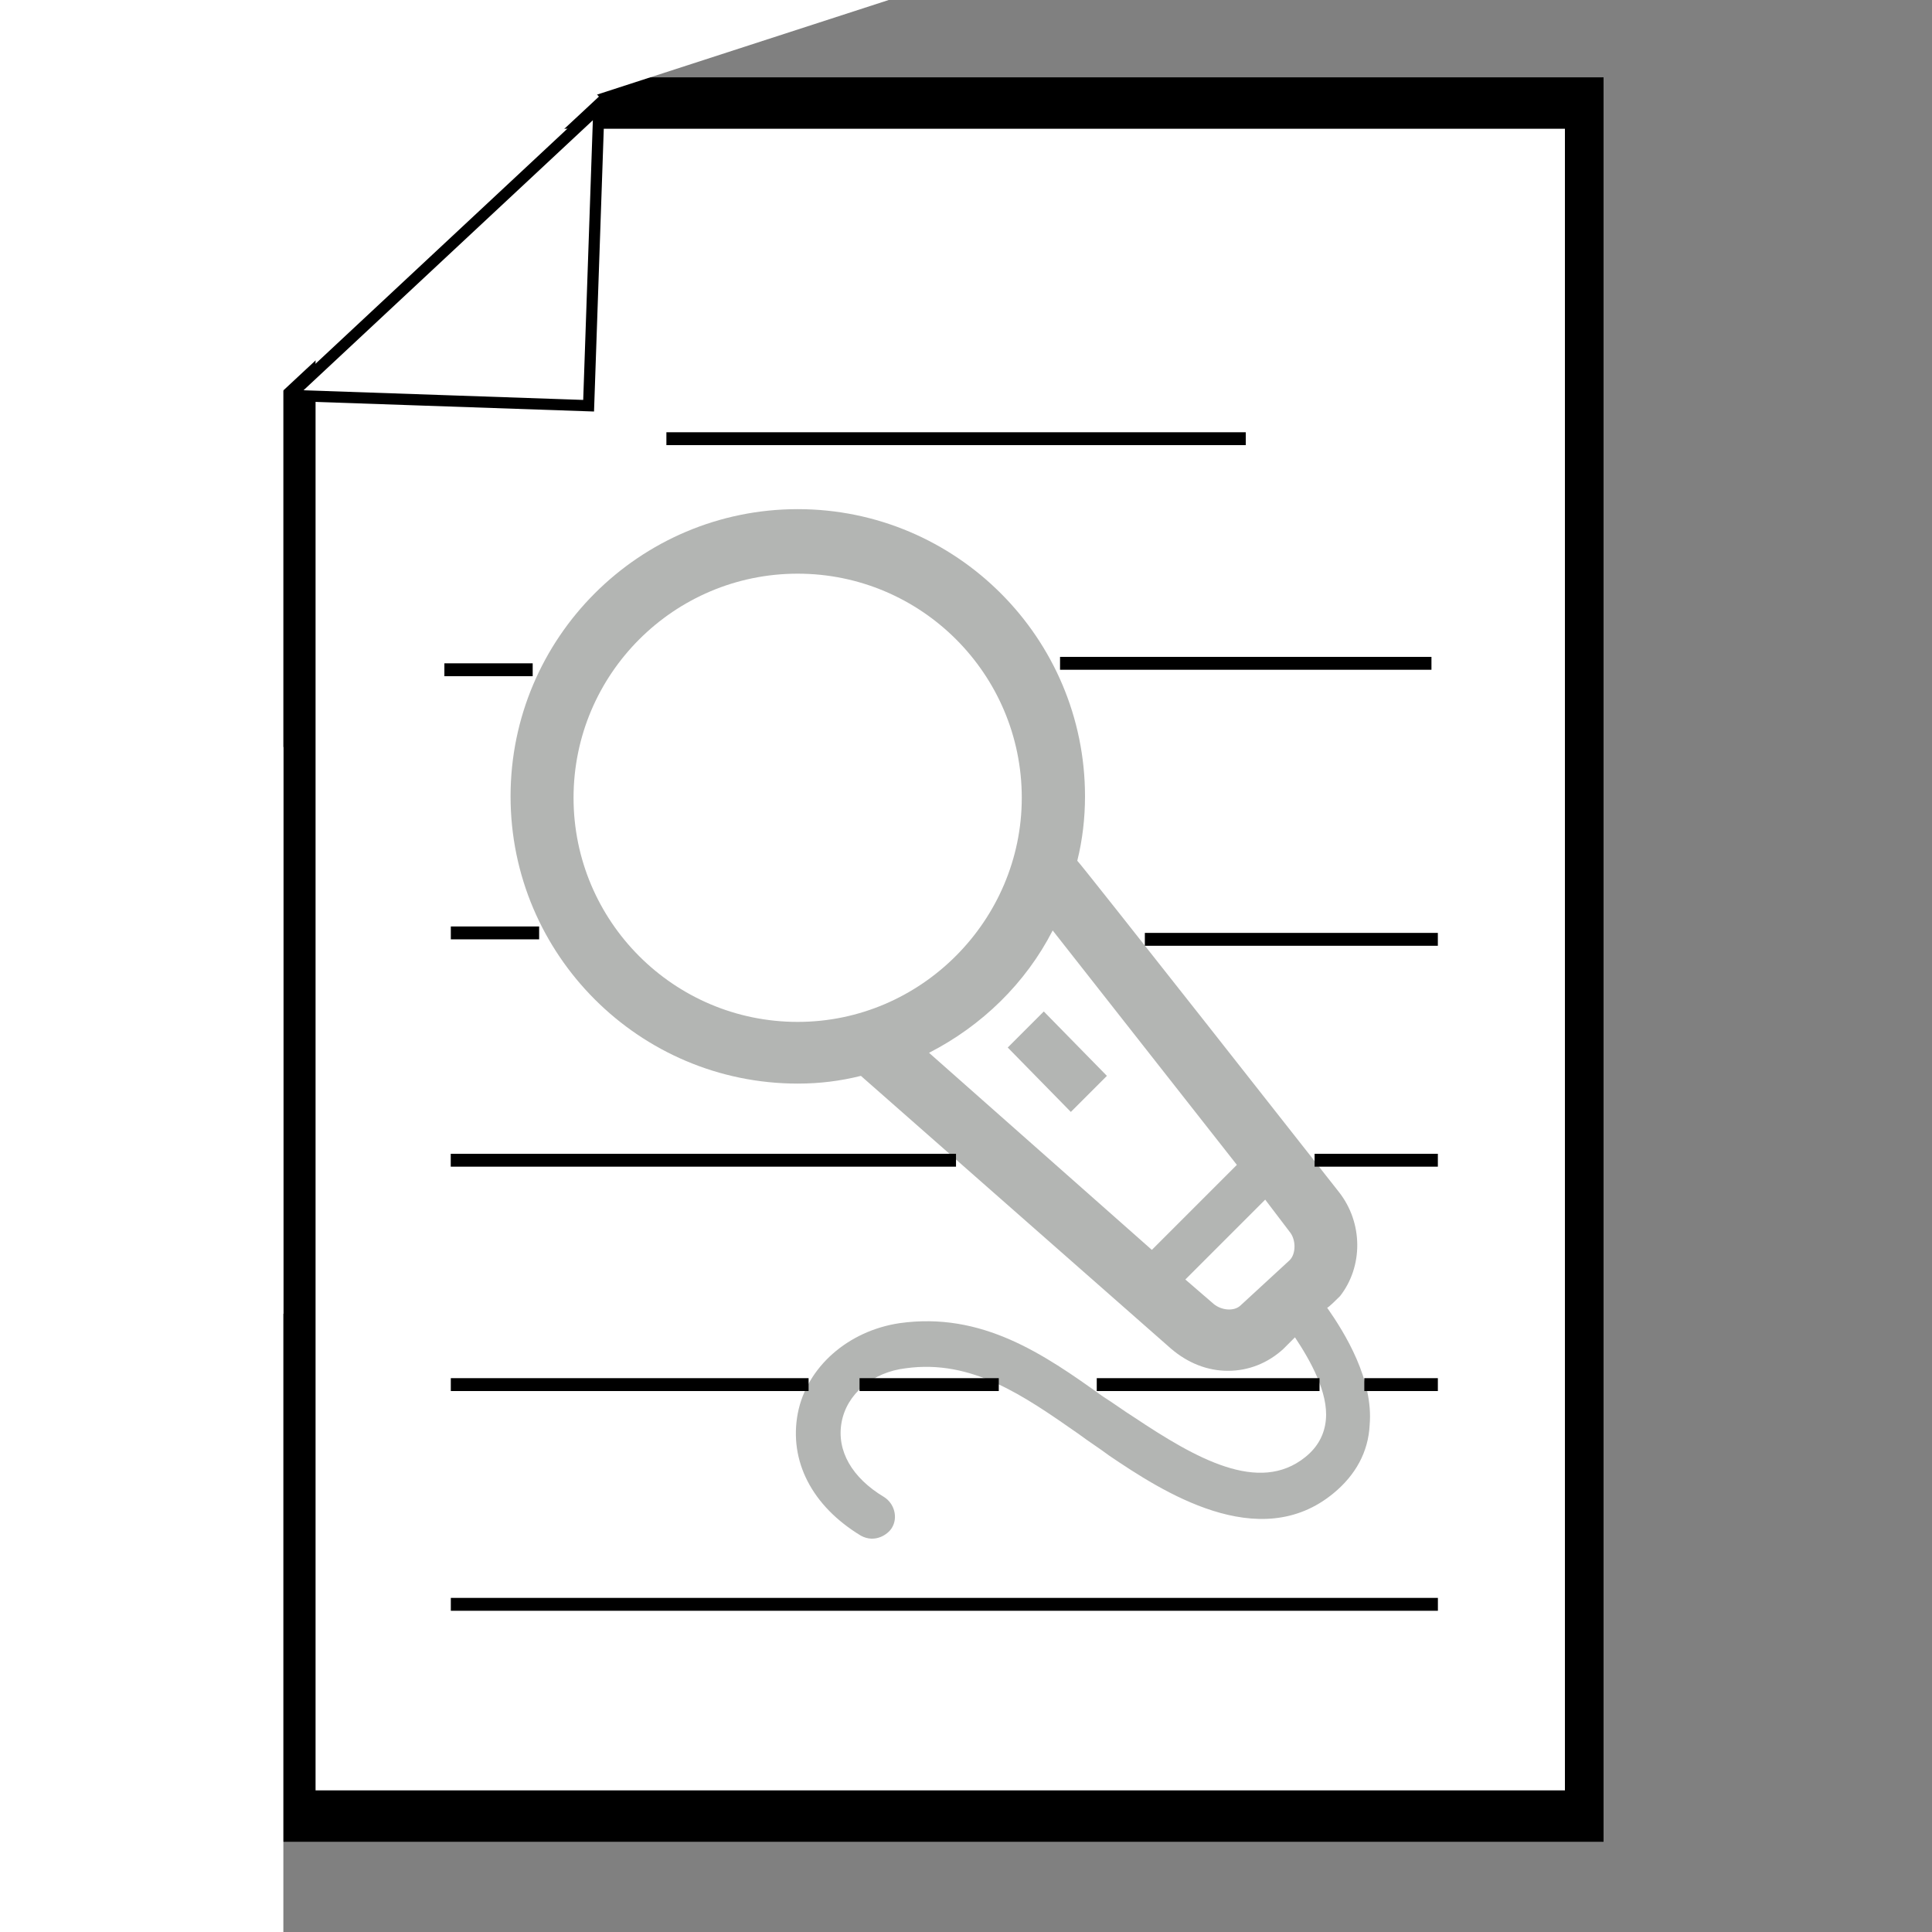 <?xml version="1.0" encoding="UTF-8" standalone="no" ?>
<!DOCTYPE svg PUBLIC "-//W3C//DTD SVG 1.1//EN" "http://www.w3.org/Graphics/SVG/1.1/DTD/svg11.dtd">
<svg xmlns="http://www.w3.org/2000/svg" xmlns:xlink="http://www.w3.org/1999/xlink" version="1.1" width="500" height="500" viewBox="185 145 150 150" xml:space="preserve">
<rect x="185" y="145" width="150" height="150" fill="#808080" stroke="none"/>
<desc>Created with Fabric.js 4.6.0</desc>
<defs>
</defs>
<g transform="matrix(1 0 0 1.33 258 219.5)" id="awezMFVWbeASIYiK2MQA_"  >
<path style="stroke: rgb(0,0,0); stroke-width: 3; stroke-dasharray: none; stroke-linecap: butt; stroke-dashoffset: 0; stroke-linejoin: miter; stroke-miterlimit: 4; fill: rgb(255,255,255); fill-rule: nonzero; opacity: 1;" vector-effect="non-scaling-stroke"  transform=" translate(0, 0)" d="M -50 -36.892 L -40.773 -43.496 L -32.068 -50 L 50 -50 L 50 50 L -50 50 z" stroke-linecap="round" />
</g>
<g transform="matrix(0.02 0.28 -0.29 0.03 220 162)" id="ReFkIFsMO26k2bxPHSTRk"  >
<path style="stroke: none; stroke-width: 0; stroke-dasharray: none; stroke-linecap: butt; stroke-dashoffset: 0; stroke-linejoin: miter; stroke-miterlimit: 4; fill: rgb(255,255,255); fill-rule: nonzero; opacity: 1;" vector-effect="non-scaling-stroke"  transform=" translate(0, 0)" d="M -63.434 -80.118 L 63.434 80.118 L -43.375 42.006 z" stroke-linecap="round" />
</g>
<g transform="matrix(0.01 -0.29 0.29 0.01 219.5 164.5)" id="DG1l6UbQtRBBONYXO6Xip"  >
<path style="stroke: rgb(0,0,0); stroke-width: 3; stroke-dasharray: none; stroke-linecap: butt; stroke-dashoffset: 0; stroke-linejoin: miter; stroke-miterlimit: 4; fill: rgb(255,255,255); fill-rule: nonzero; opacity: 1;" vector-effect="non-scaling-stroke"  transform=" translate(-40, -40)" d="M 0 0 L 80 80 L 0 80 L 0 0 z" stroke-linecap="round" />
</g>
<g transform="matrix(0.29 -0.27 0.27 0.29 203.5 151.5)" id="rVcHa-nA2qmmvd9z7peFZ"  >
<path style="stroke: rgb(63,145,142); stroke-width: 0; stroke-dasharray: none; stroke-linecap: butt; stroke-dashoffset: 0; stroke-linejoin: miter; stroke-miterlimit: 4; fill: rgb(255,255,255); fill-rule: nonzero; opacity: 1;" vector-effect="non-scaling-stroke"  transform=" translate(0, 0)" d="M -50 -50 L 50 -50 L 50 50 L -50 50 z" stroke-linecap="round" />
</g>
<g transform="matrix(1 0 0 1 258 224.5)" id="CSRYcA7ZL66LF-Rr13cJR"  >
<g style="" vector-effect="non-scaling-stroke"   >
		<g transform="matrix(1 0 0 1 0 0)" id="D6DHYaiYmb5ZRhSrmFaCi"  >
<path style="stroke: none; stroke-width: 1; stroke-dasharray: none; stroke-linecap: butt; stroke-dashoffset: 0; stroke-linejoin: miter; stroke-miterlimit: 4; fill: rgb(179,181,179); fill-rule: nonzero; opacity: 1;" vector-effect="non-scaling-stroke"  transform=" translate(-39.96, -39.97)" d="M 71 61.1 C 72.8 58.8 72.8 55.4 70.9 53 C 70.9 53 50.7 27.3 50.6 27.3 C 51 25.7 51.2 24 51.2 22.3 C 51.2 10 41.2 0 28.9 0 C 16.6 0 6.6 10 6.6 22.3 C 6.6 34.6 16.6 44.6 28.9 44.6 C 30.6 44.6 32.2 44.4 33.8 44 C 33.8 44 57.9 65.2 57.9 65.2 C 59.2 66.3 60.7 66.9 62.3 66.9 C 63.9 66.9 65.4 66.3 66.6 65.2 L 67.5 64.3 C 68.7 66.1 70.1 68.6 69.9 70.7 C 69.8 71.8 69.3 72.8 68.3 73.6 C 64.7 76.5 59.8 73.7 55 70.5 C 54.2 70 53.4 69.4 52.6 68.9 C 48 65.6 43.2 62.3 36.8 63.2 C 32.8 63.8 29.6 66.6 28.9 70.2 C 28.2 73.9 30 77.4 33.8 79.7 C 34.9 80.3 35.9 79.6 36.2 79.1 C 36.7 78.3 36.4 77.2 35.6 76.7 C 33.1 75.2 31.9 73.1 32.3 70.9 C 32.7 68.7 34.7 67 37.3 66.7 C 42.4 66 46.4 68.8 50.7 71.8 C 51.5 72.4 52.3 72.9 53.1 73.5 C 57.1 76.2 64.7 81.2 70.5 76.4 C 72.2 75 73.2 73.2 73.3 71.1 C 73.6 67.6 71.4 64 70 62 C 70.1 62 70.8 61.3 71 61.1 z" stroke-linecap="round" />
</g>
		<g transform="matrix(1 0 0 1 -0.48 -6.4)" id="CLJx7L2gyNFlm_Rb6Tcnr"  >
<path style="stroke: none; stroke-width: 1; stroke-dasharray: none; stroke-linecap: butt; stroke-dashoffset: 0; stroke-linejoin: miter; stroke-miterlimit: 4; fill: rgb(255,255,255); fill-rule: nonzero; opacity: 1;" vector-effect="non-scaling-stroke"  transform=" translate(-39.49, -33.56)" d="M 28.9 39.8 C 19.3 39.8 11.5 32 11.5 22.4 C 11.5 12.8 19.3 5 28.9 5 C 38.5 5 46.3 12.8 46.3 22.4 C 46.3 31.9 38.5 39.8 28.9 39.8 z M 48.7 32.7 C 46.6 36.8 43.2 40.1 39.1 42.2 L 56.4 57.5 L 63 50.9 L 48.7 32.7 z M 67.1 56.1 C 67.6 56.7 67.6 57.8 67.1 58.3 L 63.3 61.8 C 62.8 62.3 61.8 62.2 61.2 61.7 L 59 59.8 L 65.2 53.6 L 67.1 56.1 z" stroke-linecap="round" />
</g>
		<g transform="matrix(1 0 0 1 9.09 2.93)" id="IN3yeY22fjqTWHniKfYwQ"  >
<path style="stroke: none; stroke-width: 1; stroke-dasharray: none; stroke-linecap: butt; stroke-dashoffset: 0; stroke-linejoin: miter; stroke-miterlimit: 4; fill: rgb(179,181,179); fill-rule: nonzero; opacity: 1;" vector-effect="non-scaling-stroke"  transform=" translate(-49.05, -42.9)" d="M 48 39 L 52.9 44 L 50.1 46.8 L 45.2 41.8 L 48 39 z" stroke-linecap="round" />
</g>
</g>
</g>
<g transform="matrix(1 0 0 1 231.71 200.69)" id="YveKIqIulvL_YgA2qG0Dn"  >
<path style="stroke: rgb(0,0,0); stroke-width: 1; stroke-dasharray: none; stroke-linecap: butt; stroke-dashoffset: 0; stroke-linejoin: miter; stroke-miterlimit: 4; fill: rgb(255,255,255); fill-opacity: 0; fill-rule: nonzero; opacity: 1;" vector-effect="non-scaling-stroke"  transform=" translate(0, 0)" d="M 0 0" stroke-linecap="round" />
</g>
<g transform="matrix(1 0 0 0 492.1 569.34)" id="1kbdBVq-lQHEmiC015UGK"  >
<path style="stroke: rgb(0,0,0); stroke-width: 1; stroke-dasharray: none; stroke-linecap: butt; stroke-dashoffset: 0; stroke-linejoin: miter; stroke-miterlimit: 4; fill: rgb(255,255,255); fill-opacity: 0; fill-rule: nonzero; opacity: 1;" vector-effect="non-scaling-stroke"  transform=" translate(0, 0)" d="M -29.988 0 L 29.988 0" stroke-linecap="round" />
</g>
<g transform="matrix(1 0 0 0 491.6 590.34)" id="zdS_mMRhc2tAz4dQIP4ly"  >
<path style="stroke: rgb(0,0,0); stroke-width: 1; stroke-dasharray: none; stroke-linecap: butt; stroke-dashoffset: 0; stroke-linejoin: miter; stroke-miterlimit: 4; fill: rgb(255,255,255); fill-opacity: 0; fill-rule: nonzero; opacity: 1;" vector-effect="non-scaling-stroke"  transform=" translate(0, 0)" d="M -30.488 0 L 30.488 0" stroke-linecap="round" />
</g>
<g transform="matrix(0 0 0 0 461.1 617.34)" id="1DsJvNEjf6oQ__Ad6NaHR"  >
<path style="stroke: rgb(0,0,0); stroke-width: 1; stroke-dasharray: none; stroke-linecap: butt; stroke-dashoffset: 0; stroke-linejoin: miter; stroke-miterlimit: 4; fill: rgb(255,255,255); fill-opacity: 0; fill-rule: nonzero; opacity: 1;" vector-effect="non-scaling-stroke"  transform=" translate(0, 0)" d="M 0 0" stroke-linecap="round" />
</g>
<g transform="matrix(0.99 0 0 0 491.6 608.34)" id="9qzNdWOja98S4QoJQKdRt"  >
<path style="stroke: rgb(0,0,0); stroke-width: 1; stroke-dasharray: none; stroke-linecap: butt; stroke-dashoffset: 0; stroke-linejoin: miter; stroke-miterlimit: 4; fill: rgb(255,255,255); fill-opacity: 0; fill-rule: nonzero; opacity: 1;" vector-effect="non-scaling-stroke"  transform=" translate(0, 0)" d="M -30.738 0 L 30.738 0" stroke-linecap="round" />
</g>
<g transform="matrix(0 0 0 0 461.1 633.34)" id="bWjVjA5Qy8b3AbBJAG_6l"  >
<path style="stroke: rgb(0,0,0); stroke-width: 1; stroke-dasharray: none; stroke-linecap: butt; stroke-dashoffset: 0; stroke-linejoin: miter; stroke-miterlimit: 4; fill: rgb(255,255,255); fill-opacity: 0; fill-rule: nonzero; opacity: 1;" vector-effect="non-scaling-stroke"  transform=" translate(0, 0)" d="M 0 0" stroke-linecap="round" />
</g>
<g transform="matrix(1 0 0 0 491.1 625.34)" id="Aei_cPugybUR-8kFy5kHP"  >
<path style="stroke: rgb(0,0,0); stroke-width: 1; stroke-dasharray: none; stroke-linecap: butt; stroke-dashoffset: 0; stroke-linejoin: miter; stroke-miterlimit: 4; fill: rgb(255,255,255); fill-opacity: 0; fill-rule: nonzero; opacity: 1;" vector-effect="non-scaling-stroke"  transform=" translate(0, 0)" d="M -30.988 0 L 30.988 0" stroke-linecap="round" />
</g>
<g transform="matrix(0 0 0 0 460.1 649.34)" id="6t6vcgsc_C7U1G_qQVedr"  >
<path style="stroke: rgb(0,0,0); stroke-width: 1; stroke-dasharray: none; stroke-linecap: butt; stroke-dashoffset: 0; stroke-linejoin: miter; stroke-miterlimit: 4; fill: rgb(255,255,255); fill-opacity: 0; fill-rule: nonzero; opacity: 1;" vector-effect="non-scaling-stroke"  transform=" translate(0, 0)" d="M 0 0" stroke-linecap="round" />
</g>
<g transform="matrix(1 0 0 1 157 197)" id="qqra6I2JeqWTxVLPwGMkg"  >
<path style="stroke: rgb(244,20,203); stroke-width: 0; stroke-dasharray: none; stroke-linecap: butt; stroke-dashoffset: 0; stroke-linejoin: miter; stroke-miterlimit: 4; fill: rgb(255,255,255); fill-rule: nonzero; opacity: 1;" vector-effect="non-scaling-stroke"  transform=" translate(-50, -50)" d="M 0 0 L 100 0 L 100 100 L 0 100 z" stroke-linecap="round" />
</g>
<g transform="matrix(1 0 0 1 259.23 179.06)" id="I6qWpIFwsFXnWxKbOY4Xq"  >
<path style="stroke: rgb(0,0,0); stroke-width: 1; stroke-dasharray: none; stroke-linecap: butt; stroke-dashoffset: 0; stroke-linejoin: miter; stroke-miterlimit: 4; fill: rgb(255,255,255); fill-opacity: 0; fill-rule: nonzero; opacity: 1;" vector-effect="non-scaling-stroke"  transform=" translate(0, 0)" d="M -22.491 0 L 22.491 0" stroke-linecap="round" />
</g>
<g transform="matrix(1 0 0 1 222.93 197)" id="sHUtOTQR6SqyAU6kjSmc6"  >
<path style="stroke: rgb(0,0,0); stroke-width: 1; stroke-dasharray: none; stroke-linecap: butt; stroke-dashoffset: 0; stroke-linejoin: miter; stroke-miterlimit: 4; fill: rgb(255,255,255); fill-opacity: 0; fill-rule: nonzero; opacity: 1;" vector-effect="non-scaling-stroke"  transform=" translate(0, 0)" d="M -3.428 0 L 3.428 0" stroke-linecap="round" />
</g>
<g transform="matrix(1 0 0 1 281.72 196.5)" id="q-xWn3fb41cPzI1VG68Rm"  >
<path style="stroke: rgb(0,0,0); stroke-width: 1; stroke-dasharray: none; stroke-linecap: butt; stroke-dashoffset: 0; stroke-linejoin: miter; stroke-miterlimit: 4; fill: rgb(255,255,255); fill-opacity: 0; fill-rule: nonzero; opacity: 1;" vector-effect="non-scaling-stroke"  transform=" translate(0, 0)" d="M -14.418 0 L 14.418 0" stroke-linecap="round" />
</g>
<g transform="matrix(0.74 -0.24 0.24 0.74 205 120)" id="It-RzGtEhpDumDIBrGFIj"  >
<path style="stroke: rgb(224,156,16); stroke-width: 0; stroke-dasharray: none; stroke-linecap: butt; stroke-dashoffset: 0; stroke-linejoin: miter; stroke-miterlimit: 4; fill: rgb(255,255,255); fill-rule: nonzero; opacity: 1;" vector-effect="non-scaling-stroke"  transform=" translate(0, 0)" d="M -50 -50 L 50 -50 L 50 50 L -50 50 z" stroke-linecap="round" />
</g>
<g transform="matrix(1 0 0 1 157 253)" id="7UzfY_e-1Dm6Sm743gUue"  >
<path style="stroke: rgb(202,182,88); stroke-width: 0; stroke-dasharray: none; stroke-linecap: butt; stroke-dashoffset: 0; stroke-linejoin: miter; stroke-miterlimit: 4; fill: rgb(255,255,255); fill-rule: nonzero; opacity: 1;" vector-effect="non-scaling-stroke"  transform=" translate(-50, -50)" d="M 0 0 L 100 0 L 100 100 L 0 100 Z" stroke-linecap="round" />
</g>
<g transform="matrix(1 0 0 1 219.5 214.93)" id="knddqP-QBrA1yZHRkmRpw"  >
<path style="stroke: rgb(0,0,0); stroke-width: 1; stroke-dasharray: none; stroke-linecap: butt; stroke-dashoffset: 0; stroke-linejoin: miter; stroke-miterlimit: 4; fill: rgb(255,255,255); fill-opacity: 0; fill-rule: nonzero; opacity: 1;" vector-effect="non-scaling-stroke"  transform=" translate(0, 0)" d="M 0 0" stroke-linecap="round" />
</g>
<g transform="matrix(1 0 0 1 223.43 217.43)" id="JuB9VnJSTID-dczjlT9T1"  >
<path style="stroke: rgb(0,0,0); stroke-width: 1; stroke-dasharray: none; stroke-linecap: butt; stroke-dashoffset: 0; stroke-linejoin: miter; stroke-miterlimit: 4; fill: rgb(255,255,255); fill-opacity: 0; fill-rule: nonzero; opacity: 1;" vector-effect="non-scaling-stroke"  transform=" translate(0, 0)" d="M -3.428 0 L 3.428 0" stroke-linecap="round" />
</g>
<g transform="matrix(1 0 0 1 285.26 217.93)" id="OybuZnTG_dYoOfkkoP2b-"  >
<path style="stroke: rgb(0,0,0); stroke-width: 1; stroke-dasharray: none; stroke-linecap: butt; stroke-dashoffset: 0; stroke-linejoin: miter; stroke-miterlimit: 4; fill: rgb(255,255,255); fill-opacity: 0; fill-rule: nonzero; opacity: 1;" vector-effect="non-scaling-stroke"  transform=" translate(0, 0)" d="M -11.374 0 L 11.374 0" stroke-linecap="round" />
</g>
<g transform="matrix(1 0 0 1 219 237.43)" id="h6bAXDJygPpylMAaST3xX"  >
<path style="stroke: rgb(0,0,0); stroke-width: 1; stroke-dasharray: none; stroke-linecap: butt; stroke-dashoffset: 0; stroke-linejoin: miter; stroke-miterlimit: 4; fill: rgb(255,255,255); fill-opacity: 0; fill-rule: nonzero; opacity: 1;" vector-effect="non-scaling-stroke"  transform=" translate(0, 0)" d="M 0 0" stroke-linecap="round" />
</g>
<g transform="matrix(1 0 0 1 219.5 253)" id="6qhQFemvAFrCvCG2Efw4K"  >
<path style="stroke: rgb(0,0,0); stroke-width: 1; stroke-dasharray: none; stroke-linecap: butt; stroke-dashoffset: 0; stroke-linejoin: miter; stroke-miterlimit: 4; fill: rgb(255,255,255); fill-opacity: 0; fill-rule: nonzero; opacity: 1;" vector-effect="non-scaling-stroke"  transform=" translate(0, 0)" d="M 0 0" stroke-linecap="round" />
</g>
<g transform="matrix(1 0 0 1 220 253.5)" id="dRrqdUW81JCwfeh9gkWun"  >
<path style="stroke: rgb(0,0,0); stroke-width: 1; stroke-dasharray: none; stroke-linecap: butt; stroke-dashoffset: 0; stroke-linejoin: miter; stroke-miterlimit: 4; fill: rgb(255,255,255); fill-opacity: 0; fill-rule: nonzero; opacity: 1;" vector-effect="non-scaling-stroke"  transform=" translate(0, 0)" d="M 0 0" stroke-linecap="round" />
</g>
<g transform="matrix(1 0 0 1 233.89 252.5)" id="SNcmRPZms1jNOBcMKfwbR"  >
<path style="stroke: rgb(0,0,0); stroke-width: 1; stroke-dasharray: none; stroke-linecap: butt; stroke-dashoffset: 0; stroke-linejoin: miter; stroke-miterlimit: 4; fill: rgb(255,255,255); fill-opacity: 0; fill-rule: nonzero; opacity: 1;" vector-effect="non-scaling-stroke"  transform=" translate(0, 0)" d="M -13.889 0 L 13.889 0" stroke-linecap="round" />
</g>
<g transform="matrix(1 0 0 1 254.14 252.5)" id="hrkLgHuWHaVireHYSEWiA"  >
<path style="stroke: rgb(0,0,0); stroke-width: 1; stroke-dasharray: none; stroke-linecap: butt; stroke-dashoffset: 0; stroke-linejoin: miter; stroke-miterlimit: 4; fill: rgb(255,255,255); fill-opacity: 0; fill-rule: nonzero; opacity: 1;" vector-effect="non-scaling-stroke"  transform=" translate(0, 0)" d="M 0 0" stroke-linecap="round" />
</g>
<g transform="matrix(1 0 0 1 257.14 252.5)" id="dx44EyyrD3jTUfAClCPft"  >
<path style="stroke: rgb(0,0,0); stroke-width: 1; stroke-dasharray: none; stroke-linecap: butt; stroke-dashoffset: 0; stroke-linejoin: miter; stroke-miterlimit: 4; fill: rgb(255,255,255); fill-opacity: 0; fill-rule: nonzero; opacity: 1;" vector-effect="non-scaling-stroke"  transform=" translate(0, 0)" d="M -5.405 0 L 5.405 0" stroke-linecap="round" />
</g>
<g transform="matrix(1 0 0 1 270.66 252.5)" id="F6xyr-R7wthpnBjhVXkaQ"  >
<path style="stroke: rgb(0,0,0); stroke-width: 1; stroke-dasharray: none; stroke-linecap: butt; stroke-dashoffset: 0; stroke-linejoin: miter; stroke-miterlimit: 4; fill: rgb(255,255,255); fill-opacity: 0; fill-rule: nonzero; opacity: 1;" vector-effect="non-scaling-stroke"  transform=" translate(0, 0)" d="M 0 0" stroke-linecap="round" />
</g>
<g transform="matrix(1 0 0 1 278.8 252.5)" id="30iQS82JmKA3egMVN0ivD"  >
<path style="stroke: rgb(0,0,0); stroke-width: 1; stroke-dasharray: none; stroke-linecap: butt; stroke-dashoffset: 0; stroke-linejoin: miter; stroke-miterlimit: 4; fill: rgb(255,255,255); fill-opacity: 0; fill-rule: nonzero; opacity: 1;" vector-effect="non-scaling-stroke"  transform=" translate(0, 0)" d="M -8.648 0 L 8.648 0" stroke-linecap="round" />
</g>
<g transform="matrix(1.08 0 0 0 293.5 253)" id="6EzRW9Y8cT0JYa2vETg2M"  >
<path style="stroke: rgb(0,0,0); stroke-width: 1; stroke-dasharray: none; stroke-linecap: butt; stroke-dashoffset: 0; stroke-linejoin: miter; stroke-miterlimit: 4; fill: rgb(255,255,255); fill-opacity: 0; fill-rule: nonzero; opacity: 1;" vector-effect="non-scaling-stroke"  transform=" translate(0, 0)" d="M -2.317 0 L 2.317 0" stroke-linecap="round" />
</g>
<g transform="matrix(1 0 0 1 293.78 252.5)" id="bmYWrnOhOZJkOBnaL5HuL"  >
<path style="stroke: rgb(0,0,0); stroke-width: 1; stroke-dasharray: none; stroke-linecap: butt; stroke-dashoffset: 0; stroke-linejoin: miter; stroke-miterlimit: 4; fill: rgb(255,255,255); fill-opacity: 0; fill-rule: nonzero; opacity: 1;" vector-effect="non-scaling-stroke"  transform=" translate(0, 0)" d="M -2.855 0 L 2.855 0" stroke-linecap="round" />
</g>
<g transform="matrix(1 0 0 1 220.5 269.06)" id="OOa7USIWnbA-JJeD-5_zZ"  >
<path style="stroke: rgb(0,0,0); stroke-width: 1; stroke-dasharray: none; stroke-linecap: butt; stroke-dashoffset: 0; stroke-linejoin: miter; stroke-miterlimit: 4; fill: rgb(255,255,255); fill-opacity: 0; fill-rule: nonzero; opacity: 1;" vector-effect="non-scaling-stroke"  transform=" translate(0, 0)" d="M 0 0" stroke-linecap="round" />
</g>
<g transform="matrix(1 0 0 1 220 268.56)" id="iqfQ_pNg3Ta1tEGdMPNxu"  >
<path style="stroke: rgb(0,0,0); stroke-width: 1; stroke-dasharray: none; stroke-linecap: butt; stroke-dashoffset: 0; stroke-linejoin: miter; stroke-miterlimit: 4; fill: rgb(255,255,255); fill-opacity: 0; fill-rule: nonzero; opacity: 1;" vector-effect="non-scaling-stroke"  transform=" translate(0, 0)" d="M 0 0" stroke-linecap="round" />
</g>
<g transform="matrix(1 0 0 1 258.32 269.56)" id="fyjztfc78AI7owCO8g-sg"  >
<path style="stroke: rgb(0,0,0); stroke-width: 1; stroke-dasharray: none; stroke-linecap: butt; stroke-dashoffset: 0; stroke-linejoin: miter; stroke-miterlimit: 4; fill: rgb(255,255,255); fill-opacity: 0; fill-rule: nonzero; opacity: 1;" vector-effect="non-scaling-stroke"  transform=" translate(0, 0)" d="M -38.318 0 L 38.318 0" stroke-linecap="round" />
</g>
<g transform="matrix(1 0 0 1 239.61 235.08)" id="BVvt4UX9cCsv-Ie7qUR3g"  >
<path style="stroke: rgb(0,0,0); stroke-width: 1; stroke-dasharray: none; stroke-linecap: butt; stroke-dashoffset: 0; stroke-linejoin: miter; stroke-miterlimit: 4; fill: rgb(255,255,255); fill-opacity: 0; fill-rule: nonzero; opacity: 1;" vector-effect="non-scaling-stroke"  transform=" translate(0, 0)" d="M -19.614 0 L 19.614 0" stroke-linecap="round" />
</g>
<g transform="matrix(1 0 0 1 291.85 235.08)" id="1l5dU_h4-a8Jau_ijMN-w"  >
<path style="stroke: rgb(0,0,0); stroke-width: 1; stroke-dasharray: none; stroke-linecap: butt; stroke-dashoffset: 0; stroke-linejoin: miter; stroke-miterlimit: 4; fill: rgb(255,255,255); fill-opacity: 0; fill-rule: nonzero; opacity: 1;" vector-effect="non-scaling-stroke"  transform=" translate(0, 0)" d="M -4.785 0 L 4.785 0" stroke-linecap="round" />
</g>
</svg>